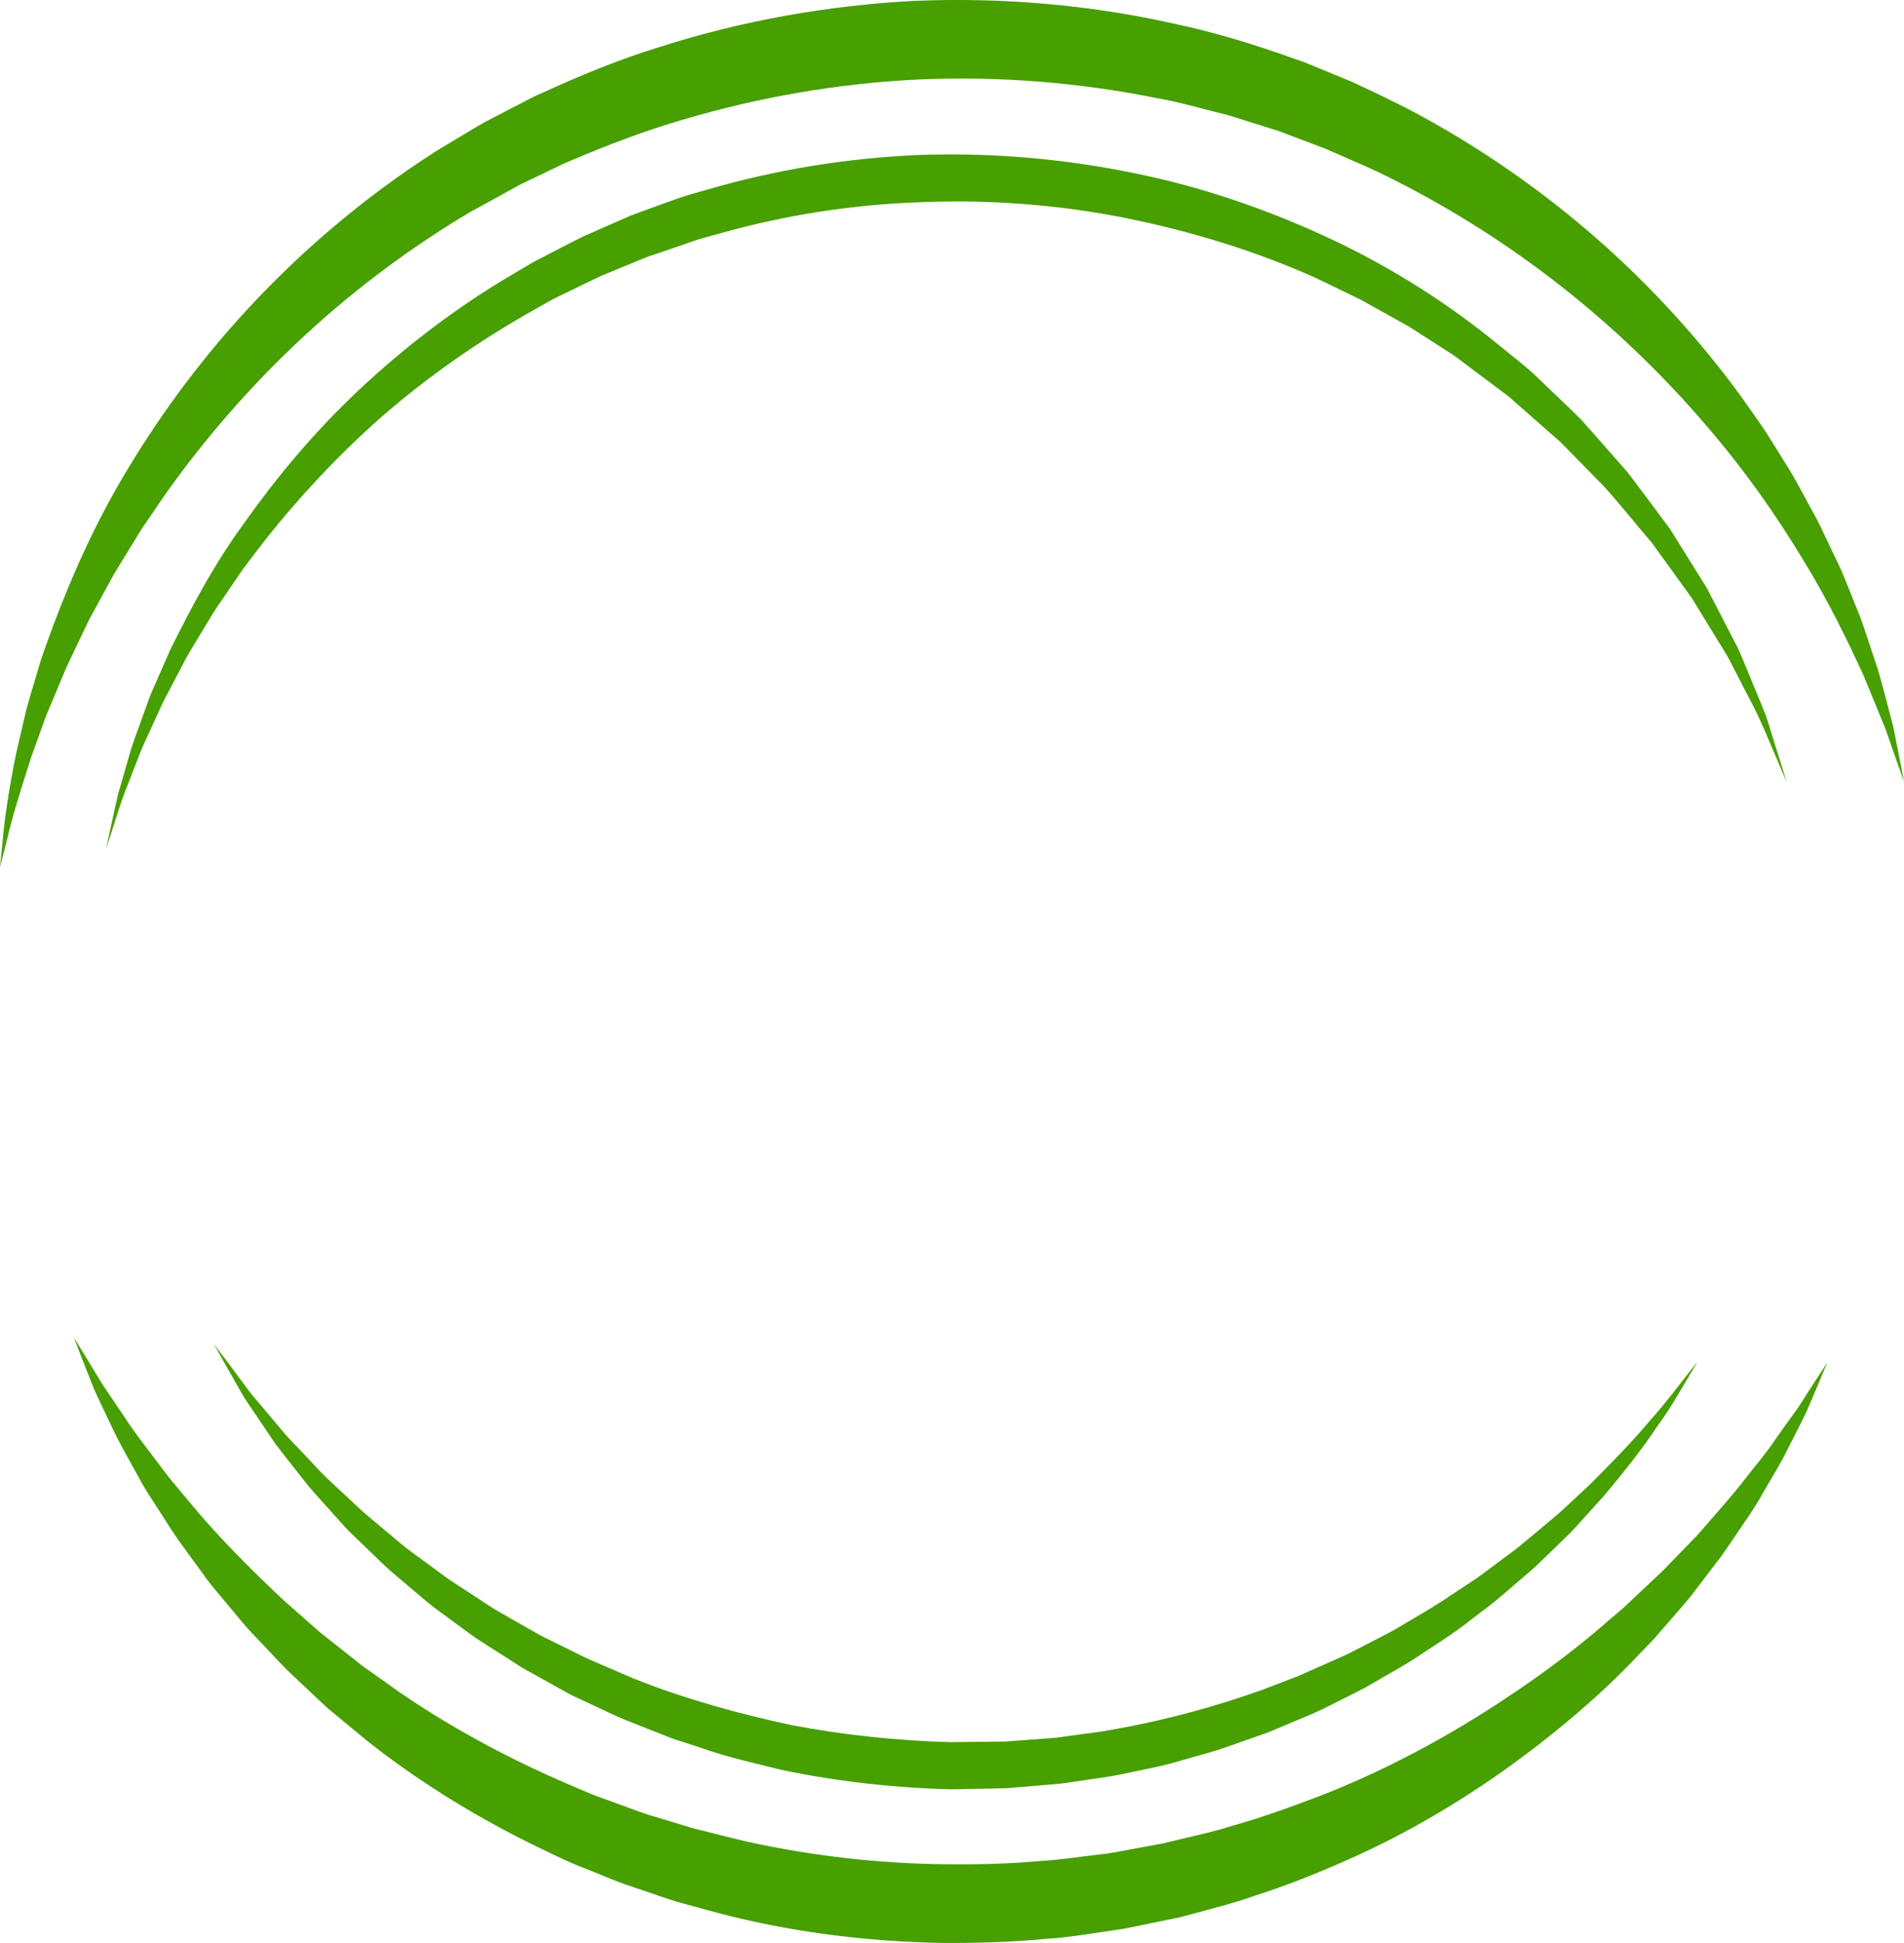 <svg version="1.1" id="图层_1" x="0px" y="0px" width="174.833px" height="178.327px" viewBox="0 0 174.833 178.327" enable-background="new 0 0 174.833 178.327" xml:space="preserve" xmlns="http://www.w3.org/2000/svg" xmlns:xlink="http://www.w3.org/1999/xlink" xmlns:xml="http://www.w3.org/XML/1998/namespace">
  <path fill="#479F00" d="M174.833,71.738c0,0-0.32-0.906-0.922-2.604c-0.146-0.424-0.313-0.896-0.492-1.416
	c-0.092-0.26-0.186-0.531-0.283-0.813c-0.115-0.279-0.234-0.57-0.359-0.873c-0.494-1.203-1.063-2.585-1.699-4.134
	c-1.404-3.029-3.145-6.681-5.563-10.611c-2.385-3.941-5.35-8.217-9.045-12.468c-3.674-4.264-8.025-8.542-13.061-12.499
	c-5.027-3.961-10.74-7.591-16.994-10.593c-1.563-0.719-3.115-1.376-4.717-2.081c-0.855-0.324-1.713-0.648-2.574-0.974l-1.291-0.49
	l-0.324-0.123l-0.164-0.062c0.152,0.06-0.002,0.001,0.01,0.009l-0.08-0.025l-0.635-0.198c-0.85-0.268-1.701-0.535-2.555-0.803
	l-1.283-0.403l-1.307-0.328c-1.742-0.444-3.482-0.938-5.273-1.245c-7.113-1.428-14.51-2.041-21.877-1.708
	c-7.365,0.345-14.68,1.626-21.639,3.688c-3.488,1.014-6.859,2.303-10.139,3.692c-0.842,0.319-1.588,0.736-2.381,1.102
	c-0.783,0.375-1.563,0.748-2.34,1.121c-1.57,0.86-3.127,1.714-4.674,2.562C37.208,23,31.844,27.126,27.198,31.526
	c-4.655,4.396-8.601,9.053-11.873,13.633c-0.797,1.164-1.574,2.304-2.337,3.416c-0.705,1.152-1.394,2.277-2.065,3.375
	c-0.351,0.542-0.66,1.098-0.955,1.651c-0.301,0.552-0.598,1.096-0.89,1.632c-0.294,0.538-0.584,1.067-0.868,1.589
	c-0.258,0.535-0.51,1.063-0.759,1.582c-0.49,1.042-0.991,2.045-1.43,3.029c-0.418,0.997-0.819,1.957-1.206,2.88
	c-0.195,0.463-0.387,0.915-0.573,1.359c-0.162,0.451-0.321,0.894-0.478,1.326c-0.312,0.867-0.609,1.693-0.893,2.479
	c-1.012,3.164-1.806,5.685-2.19,7.451C0.237,78.678,0,79.61,0,79.61s0.096-0.958,0.274-2.753c0.158-1.792,0.543-4.423,1.22-7.759
	c0.192-0.826,0.395-1.696,0.606-2.609c0.106-0.458,0.216-0.927,0.327-1.405c0.137-0.471,0.276-0.953,0.419-1.445
	c0.292-0.984,0.596-2.01,0.911-3.071c0.352-1.051,0.763-2.125,1.164-3.245c1.678-4.441,3.839-9.406,6.912-14.441
	c3.045-5.045,6.858-10.237,11.527-15.183c4.667-4.941,10.178-9.643,16.459-13.681l0.145-0.098l0.225-0.136l0.289-0.173l0.582-0.349
	l1.164-0.698c0.785-0.465,1.539-0.942,2.363-1.396c0.859-0.444,1.719-0.891,2.582-1.337c0.867-0.432,1.729-0.933,2.609-1.297
	c3.494-1.606,7.104-3.094,10.859-4.241c7.482-2.392,15.402-3.804,23.373-4.216c7.979-0.323,15.998,0.355,23.668,2.068
	c3.846,0.805,7.58,1.958,11.199,3.259l0.682,0.236l0.258,0.092l0.16,0.066l0.32,0.132l1.281,0.525
	c0.85,0.351,1.697,0.699,2.543,1.047c1.729,0.798,3.484,1.641,5.158,2.49c6.611,3.468,12.52,7.651,17.615,12.149
	c5.096,4.504,9.367,9.325,12.855,14.074c0.842,1.211,1.697,2.371,2.473,3.546c0.746,1.194,1.473,2.36,2.182,3.496
	c0.68,1.154,1.277,2.316,1.891,3.423c0.629,1.098,1.143,2.216,1.652,3.291c0.494,1.083,1.041,2.094,1.441,3.131
	c0.424,1.026,0.822,2.019,1.199,2.972c0.4,0.943,0.68,1.892,0.984,2.779c0.297,0.889,0.58,1.736,0.848,2.541
	c0.488,1.656,0.846,3.084,1.18,4.357c0.082,0.317,0.162,0.622,0.238,0.915c0.059,0.299,0.117,0.585,0.172,0.859
	c0.109,0.547,0.209,1.044,0.297,1.49C174.651,70.792,174.833,71.738,174.833,71.738z M165.077,129.242
	c-0.629,0.863-1.342,1.855-2.123,2.966c-0.754,1.128-1.74,2.285-2.748,3.573c-0.996,1.301-2.18,2.623-3.414,4.048
	c-0.309,0.354-0.625,0.713-0.945,1.079c-0.338,0.35-0.682,0.703-1.031,1.063c-0.693,0.716-1.41,1.453-2.145,2.209
	c-0.768,0.722-1.553,1.462-2.359,2.22c-0.4,0.378-0.807,0.76-1.217,1.146c-0.422,0.375-0.865,0.734-1.305,1.108
	c-3.445,3.052-7.484,5.981-11.914,8.761c-4.438,2.766-9.332,5.331-14.615,7.395c-2.652,1.007-5.357,1.997-8.164,2.779
	c-1.383,0.45-2.814,0.769-4.244,1.104c-0.684,0.164-1.369,0.329-2.057,0.495c-0.756,0.141-1.514,0.28-2.273,0.419
	c-0.76,0.14-1.52,0.281-2.281,0.421c-0.76,0.135-1.459,0.189-2.193,0.288c-1.455,0.17-2.887,0.4-4.4,0.479
	c-2.99,0.275-6.004,0.344-9.016,0.306c-6.023-0.072-12.041-0.77-17.842-2.033c-1.449-0.316-2.877-0.71-4.307-1.057
	c-0.721-0.156-1.42-0.387-2.121-0.597c-0.699-0.213-1.398-0.425-2.096-0.637c-1.408-0.384-2.744-0.953-4.104-1.426
	c-0.67-0.259-1.357-0.471-2.014-0.756c-0.658-0.278-1.313-0.556-1.967-0.833c-5.205-2.238-10.078-4.836-14.432-7.731
	c-1.1-0.707-2.127-1.488-3.174-2.213l-0.775-0.549l-0.387-0.273l-0.098-0.068c-0.064-0.052,0.035,0.032,0.008,0.01l-0.047-0.038
	l-0.189-0.151c-0.506-0.401-1.006-0.8-1.504-1.194c-0.498-0.394-0.992-0.783-1.482-1.171l-0.73-0.577l-0.668-0.588
	c-0.887-0.78-1.756-1.546-2.607-2.297c-3.347-3.13-6.329-6.179-8.725-9.087c-0.604-0.727-1.188-1.43-1.752-2.108
	c-0.558-0.687-1.041-1.385-1.548-2.031c-0.991-1.306-1.921-2.501-2.65-3.652c-0.767-1.135-1.45-2.147-2.044-3.029
	c-0.553-0.911-1.021-1.686-1.401-2.314c-0.775-1.258-1.189-1.93-1.189-1.93s0.285,0.735,0.816,2.113
	c0.272,0.688,0.608,1.54,1.004,2.539c0.431,0.985,0.974,2.094,1.572,3.347c0.57,1.271,1.329,2.604,2.142,4.074
	c0.411,0.73,0.812,1.513,1.301,2.274c0.493,0.764,1.003,1.552,1.53,2.367c1.017,1.665,2.284,3.301,3.568,5.079
	c0.622,0.906,1.382,1.733,2.109,2.625c0.753,0.875,1.464,1.809,2.304,2.693c0.84,0.887,1.697,1.791,2.571,2.713l0.662,0.69
	l0.68,0.64c0.453,0.429,0.912,0.86,1.375,1.296c0.463,0.435,0.93,0.872,1.4,1.313l0.176,0.164l0.045,0.042l0.102,0.087l0.096,0.079
	l0.387,0.319l0.775,0.643c1.049,0.849,2.08,1.757,3.191,2.595c4.414,3.391,9.451,6.487,14.939,9.137
	c1.375,0.661,2.754,1.348,4.205,1.894c1.441,0.561,2.865,1.218,4.363,1.688c0.744,0.253,1.49,0.508,2.238,0.763
	c0.748,0.252,1.496,0.525,2.266,0.722c1.535,0.41,3.07,0.863,4.629,1.238c6.238,1.528,12.758,2.302,19.283,2.421
	c3.264,0.021,6.529-0.079,9.766-0.397c1.611-0.09,3.26-0.369,4.889-0.604c0.805-0.128,1.652-0.227,2.416-0.378
	c0.76-0.156,1.518-0.313,2.273-0.467c0.756-0.156,1.514-0.311,2.266-0.466l0.24-0.051l0.145-0.039l0.289-0.077l0.58-0.153
	l1.154-0.31c1.537-0.416,3.068-0.815,4.551-1.35c3-0.948,5.885-2.106,8.67-3.342c5.582-2.466,10.645-5.526,15.146-8.78
	c4.488-3.274,8.469-6.713,11.764-10.238c0.416-0.435,0.84-0.854,1.238-1.286c0.387-0.445,0.77-0.885,1.148-1.319
	c0.752-0.872,1.506-1.706,2.193-2.556c0.666-0.87,1.314-1.718,1.941-2.541c0.314-0.411,0.623-0.815,0.928-1.215
	c0.283-0.414,0.564-0.822,0.84-1.224c1.084-1.616,2.152-3.081,2.959-4.562c0.838-1.457,1.654-2.753,2.26-4.017
	c0.639-1.237,1.201-2.341,1.67-3.306c0.42-0.983,0.779-1.82,1.07-2.499c0.57-1.362,0.875-2.089,0.875-2.089s-0.432,0.659-1.24,1.896
	C166.149,127.576,165.655,128.342,165.077,129.242z" class="color c1"/>
  <path fill="#479F00" d="M158.202,59.545c-0.889-1.448-1.85-3.017-2.877-4.69c-1.148-1.587-2.371-3.276-3.658-5.058
	c-1.441-1.66-2.861-3.479-4.477-5.253c-0.842-0.856-1.699-1.73-2.574-2.622c-0.438-0.445-0.879-0.894-1.322-1.347
	c-0.465-0.426-0.953-0.833-1.434-1.255c-0.959-0.844-1.934-1.702-2.924-2.573c-0.469-0.451-1.068-0.83-1.604-1.254
	c-0.549-0.413-1.105-0.83-1.664-1.249s-1.121-0.842-1.688-1.267l-0.426-0.318l-0.107-0.081c0.09,0.067-0.006-0.001,0,0.005
	l-0.055-0.035l-0.221-0.142l-0.883-0.566c-0.59-0.378-1.184-0.759-1.781-1.143c-0.596-0.382-1.188-0.781-1.826-1.113
	c-1.252-0.695-2.518-1.398-3.795-2.109c-1.316-0.637-2.645-1.28-3.984-1.93c-5.428-2.443-11.33-4.271-17.438-5.515
	c-6.115-1.224-12.471-1.731-18.793-1.477c-6.309,0.199-12.66,1.195-18.58,2.872c-0.742,0.214-1.473,0.386-2.223,0.632
	c-0.754,0.261-1.504,0.521-2.254,0.78c-0.729,0.247-1.457,0.494-2.184,0.74c-0.711,0.293-1.42,0.584-2.125,0.874
	c-0.707,0.291-1.412,0.58-2.115,0.869c-0.689,0.317-1.365,0.659-2.047,0.986c-0.678,0.33-1.354,0.657-2.029,0.984
	c-0.672,0.331-1.309,0.726-1.959,1.082c-5.193,2.904-9.924,6.246-14.063,9.838c-4.113,3.622-7.643,7.455-10.636,11.21
	c-0.727,0.955-1.457,1.88-2.143,2.805c-0.648,0.952-1.282,1.881-1.9,2.787c-0.647,0.891-1.183,1.815-1.721,2.706
	c-0.533,0.894-1.075,1.751-1.558,2.604c-0.456,0.869-0.897,1.711-1.323,2.522c-0.423,0.814-0.857,1.589-1.191,2.372
	c-0.354,0.773-0.694,1.517-1.02,2.227s-0.649,1.386-0.884,2.05c-0.515,1.318-0.973,2.497-1.372,3.521
	c-0.371,1.041-0.639,1.944-0.882,2.668c-0.47,1.452-0.721,2.226-0.721,2.226s0.172-0.795,0.495-2.286
	c0.169-0.744,0.346-1.669,0.611-2.743c0.309-1.069,0.662-2.298,1.06-3.674c0.185-0.696,0.452-1.4,0.721-2.145
	c0.269-0.745,0.551-1.525,0.845-2.339c0.271-0.823,0.646-1.641,1.023-2.495c0.376-0.856,0.767-1.743,1.17-2.66
	c1.786-3.575,3.875-7.623,6.802-11.626c2.863-4.035,6.299-8.207,10.454-12.117c4.16-3.894,8.943-7.615,14.34-10.756
	c0.676-0.391,1.334-0.82,2.033-1.184c0.699-0.36,1.4-0.723,2.105-1.086c0.709-0.36,1.412-0.735,2.129-1.085
	c0.732-0.321,1.467-0.645,2.201-0.967c0.738-0.323,1.477-0.648,2.219-0.973c0.762-0.28,1.525-0.56,2.291-0.841
	c0.746-0.268,1.494-0.534,2.244-0.804c0.762-0.258,1.586-0.468,2.377-0.703c6.383-1.863,12.963-2.932,19.65-3.205
	c6.672-0.227,13.361,0.37,19.789,1.706c6.436,1.311,12.566,3.487,18.207,6.153c5.646,2.679,10.729,5.991,15.15,9.611
	c1.078,0.899,2.17,1.71,3.191,2.648c1.01,0.966,2.004,1.916,2.98,2.852c0.482,0.472,0.973,0.93,1.434,1.401
	c0.436,0.494,0.867,0.982,1.293,1.467c0.854,0.967,1.689,1.916,2.508,2.847c0.424,0.451,0.773,0.957,1.141,1.439
	c0.363,0.483,0.723,0.963,1.08,1.437c0.707,0.948,1.396,1.875,2.068,2.777c1.191,1.909,2.32,3.72,3.381,5.422
	c0.92,1.776,1.781,3.44,2.576,4.978c0.418,0.757,0.705,1.539,1.014,2.269c0.303,0.731,0.59,1.43,0.863,2.092
	c0.547,1.322,1.061,2.488,1.348,3.568c0.33,1.059,0.611,1.96,0.84,2.689c0.453,1.457,0.695,2.232,0.695,2.232
	s-0.318-0.748-0.918-2.152c-0.623-1.394-1.383-3.493-2.75-5.982c-0.324-0.629-0.664-1.292-1.021-1.987
	C159.02,60.998,158.676,60.257,158.202,59.545z M91.102,159.854l-3.813,0.04c-4.855-0.123-9.816-0.654-14.605-1.56
	c-4.764-1.029-9.408-2.298-13.754-3.985c-1.09-0.406-2.135-0.902-3.191-1.343c-0.525-0.226-1.049-0.45-1.57-0.675
	c-0.518-0.229-1.016-0.494-1.521-0.737c-1.008-0.496-2.004-0.987-2.988-1.472c-0.955-0.545-1.896-1.083-2.826-1.612
	c-0.467-0.266-0.928-0.531-1.387-0.793c-0.451-0.274-0.881-0.574-1.318-0.857c-0.873-0.57-1.732-1.132-2.578-1.684
	c-0.844-0.557-1.619-1.176-2.414-1.744c-0.777-0.589-1.578-1.123-2.297-1.728c-0.721-0.603-1.426-1.194-2.113-1.771
	c-0.689-0.58-1.377-1.131-1.99-1.731c-0.629-0.587-1.24-1.157-1.834-1.713c-0.592-0.559-1.189-1.082-1.699-1.656
	c-1.057-1.117-2.043-2.163-2.957-3.13c-0.859-1.02-1.648-1.957-2.36-2.804c-0.349-0.423-0.713-0.827-0.996-1.202
	c-0.296-0.398-0.574-0.772-0.833-1.118c-0.519-0.695-0.959-1.284-1.316-1.764c-0.72-0.952-1.104-1.461-1.104-1.461
	s0.312,0.556,0.895,1.598c0.295,0.52,0.659,1.16,1.087,1.912c0.214,0.377,0.444,0.78,0.69,1.212
	c0.268,0.447,0.571,0.861,0.882,1.333c0.626,0.93,1.321,1.961,2.076,3.082c0.817,1.077,1.737,2.217,2.704,3.452
	c0.469,0.632,1.027,1.216,1.58,1.839c0.557,0.621,1.131,1.26,1.719,1.915c0.57,0.677,1.242,1.282,1.904,1.929
	c0.668,0.643,1.352,1.301,2.049,1.972c0.699,0.674,1.48,1.279,2.24,1.944c0.779,0.643,1.541,1.339,2.371,1.975
	c0.844,0.621,1.701,1.252,2.572,1.893c0.439,0.315,0.873,0.649,1.326,0.958c0.463,0.297,0.928,0.595,1.398,0.896
	c0.939,0.6,1.893,1.209,2.857,1.823c1.002,0.558,2.016,1.122,3.037,1.691c0.516,0.28,1.023,0.583,1.553,0.85
	c0.537,0.251,1.078,0.502,1.619,0.756c1.092,0.494,2.172,1.045,3.299,1.506c1.137,0.446,2.281,0.897,3.434,1.352l0.869,0.341
	l0.889,0.291c0.594,0.191,1.189,0.384,1.787,0.579c2.373,0.846,4.867,1.379,7.357,2.004c5.037,1.048,10.209,1.629,15.525,1.771
	l3.813-0.078l0.951-0.019l0.238-0.005l0.131-0.007l0.061-0.005l0.121-0.01l0.486-0.041l1.949-0.162l1.941-0.164
	c0.646-0.053,1.285-0.176,1.928-0.26c1.277-0.201,2.563-0.344,3.82-0.595c1.26-0.266,2.51-0.529,3.756-0.792
	c1.24-0.287,2.447-0.677,3.66-1.007c0.604-0.179,1.213-0.33,1.805-0.531c0.59-0.206,1.178-0.411,1.762-0.616
	c0.586-0.205,1.168-0.41,1.75-0.613l0.867-0.307l0.848-0.354c1.125-0.472,2.24-0.938,3.346-1.402
	c1.092-0.491,2.143-1.046,3.193-1.566c0.521-0.268,1.049-0.517,1.557-0.794c0.502-0.291,1.002-0.578,1.498-0.865
	c0.986-0.582,1.982-1.116,2.92-1.718c1.854-1.242,3.709-2.364,5.344-3.68c0.828-0.641,1.662-1.241,2.439-1.884
	c0.766-0.656,1.518-1.301,2.254-1.932c0.367-0.314,0.73-0.627,1.09-0.936c0.342-0.327,0.682-0.652,1.016-0.973
	c0.664-0.645,1.313-1.275,1.943-1.889c0.645-0.601,1.193-1.265,1.76-1.877c0.559-0.617,1.1-1.217,1.625-1.798
	c2.027-2.392,3.693-4.548,4.938-6.424c1.328-1.813,2.152-3.354,2.779-4.374c0.605-1.029,0.93-1.578,0.93-1.578
	s-0.396,0.5-1.135,1.439c-0.736,0.937-1.783,2.354-3.262,4c-1.406,1.702-3.285,3.629-5.449,5.803
	c-0.563,0.521-1.143,1.061-1.74,1.615c-0.604,0.547-1.189,1.145-1.869,1.673c-0.66,0.55-1.336,1.114-2.027,1.691
	c-0.346,0.289-0.695,0.58-1.047,0.875c-0.369,0.274-0.742,0.553-1.121,0.833c-0.752,0.561-1.52,1.134-2.303,1.717
	c-0.793,0.568-1.643,1.092-2.482,1.654c-1.658,1.154-3.484,2.169-5.322,3.266c-0.93,0.533-1.914,0.998-2.885,1.51
	c-0.488,0.25-0.979,0.503-1.473,0.757c-0.5,0.24-1.018,0.453-1.529,0.685c-1.031,0.444-2.057,0.925-3.109,1.371
	c-1.068,0.41-2.146,0.824-3.232,1.241c-4.383,1.564-9.031,2.823-13.832,3.663c-1.195,0.227-2.416,0.346-3.627,0.526
	c-0.609,0.074-1.215,0.187-1.828,0.229l-1.84,0.136l-1.844,0.136l-0.463,0.035l-0.115,0.008l-0.057,0.004
	c-0.03,0.002-0.028,0.002-0.02,0.002l-0.209,0.002L91.102,159.854z" class="color c1"/>
</svg>